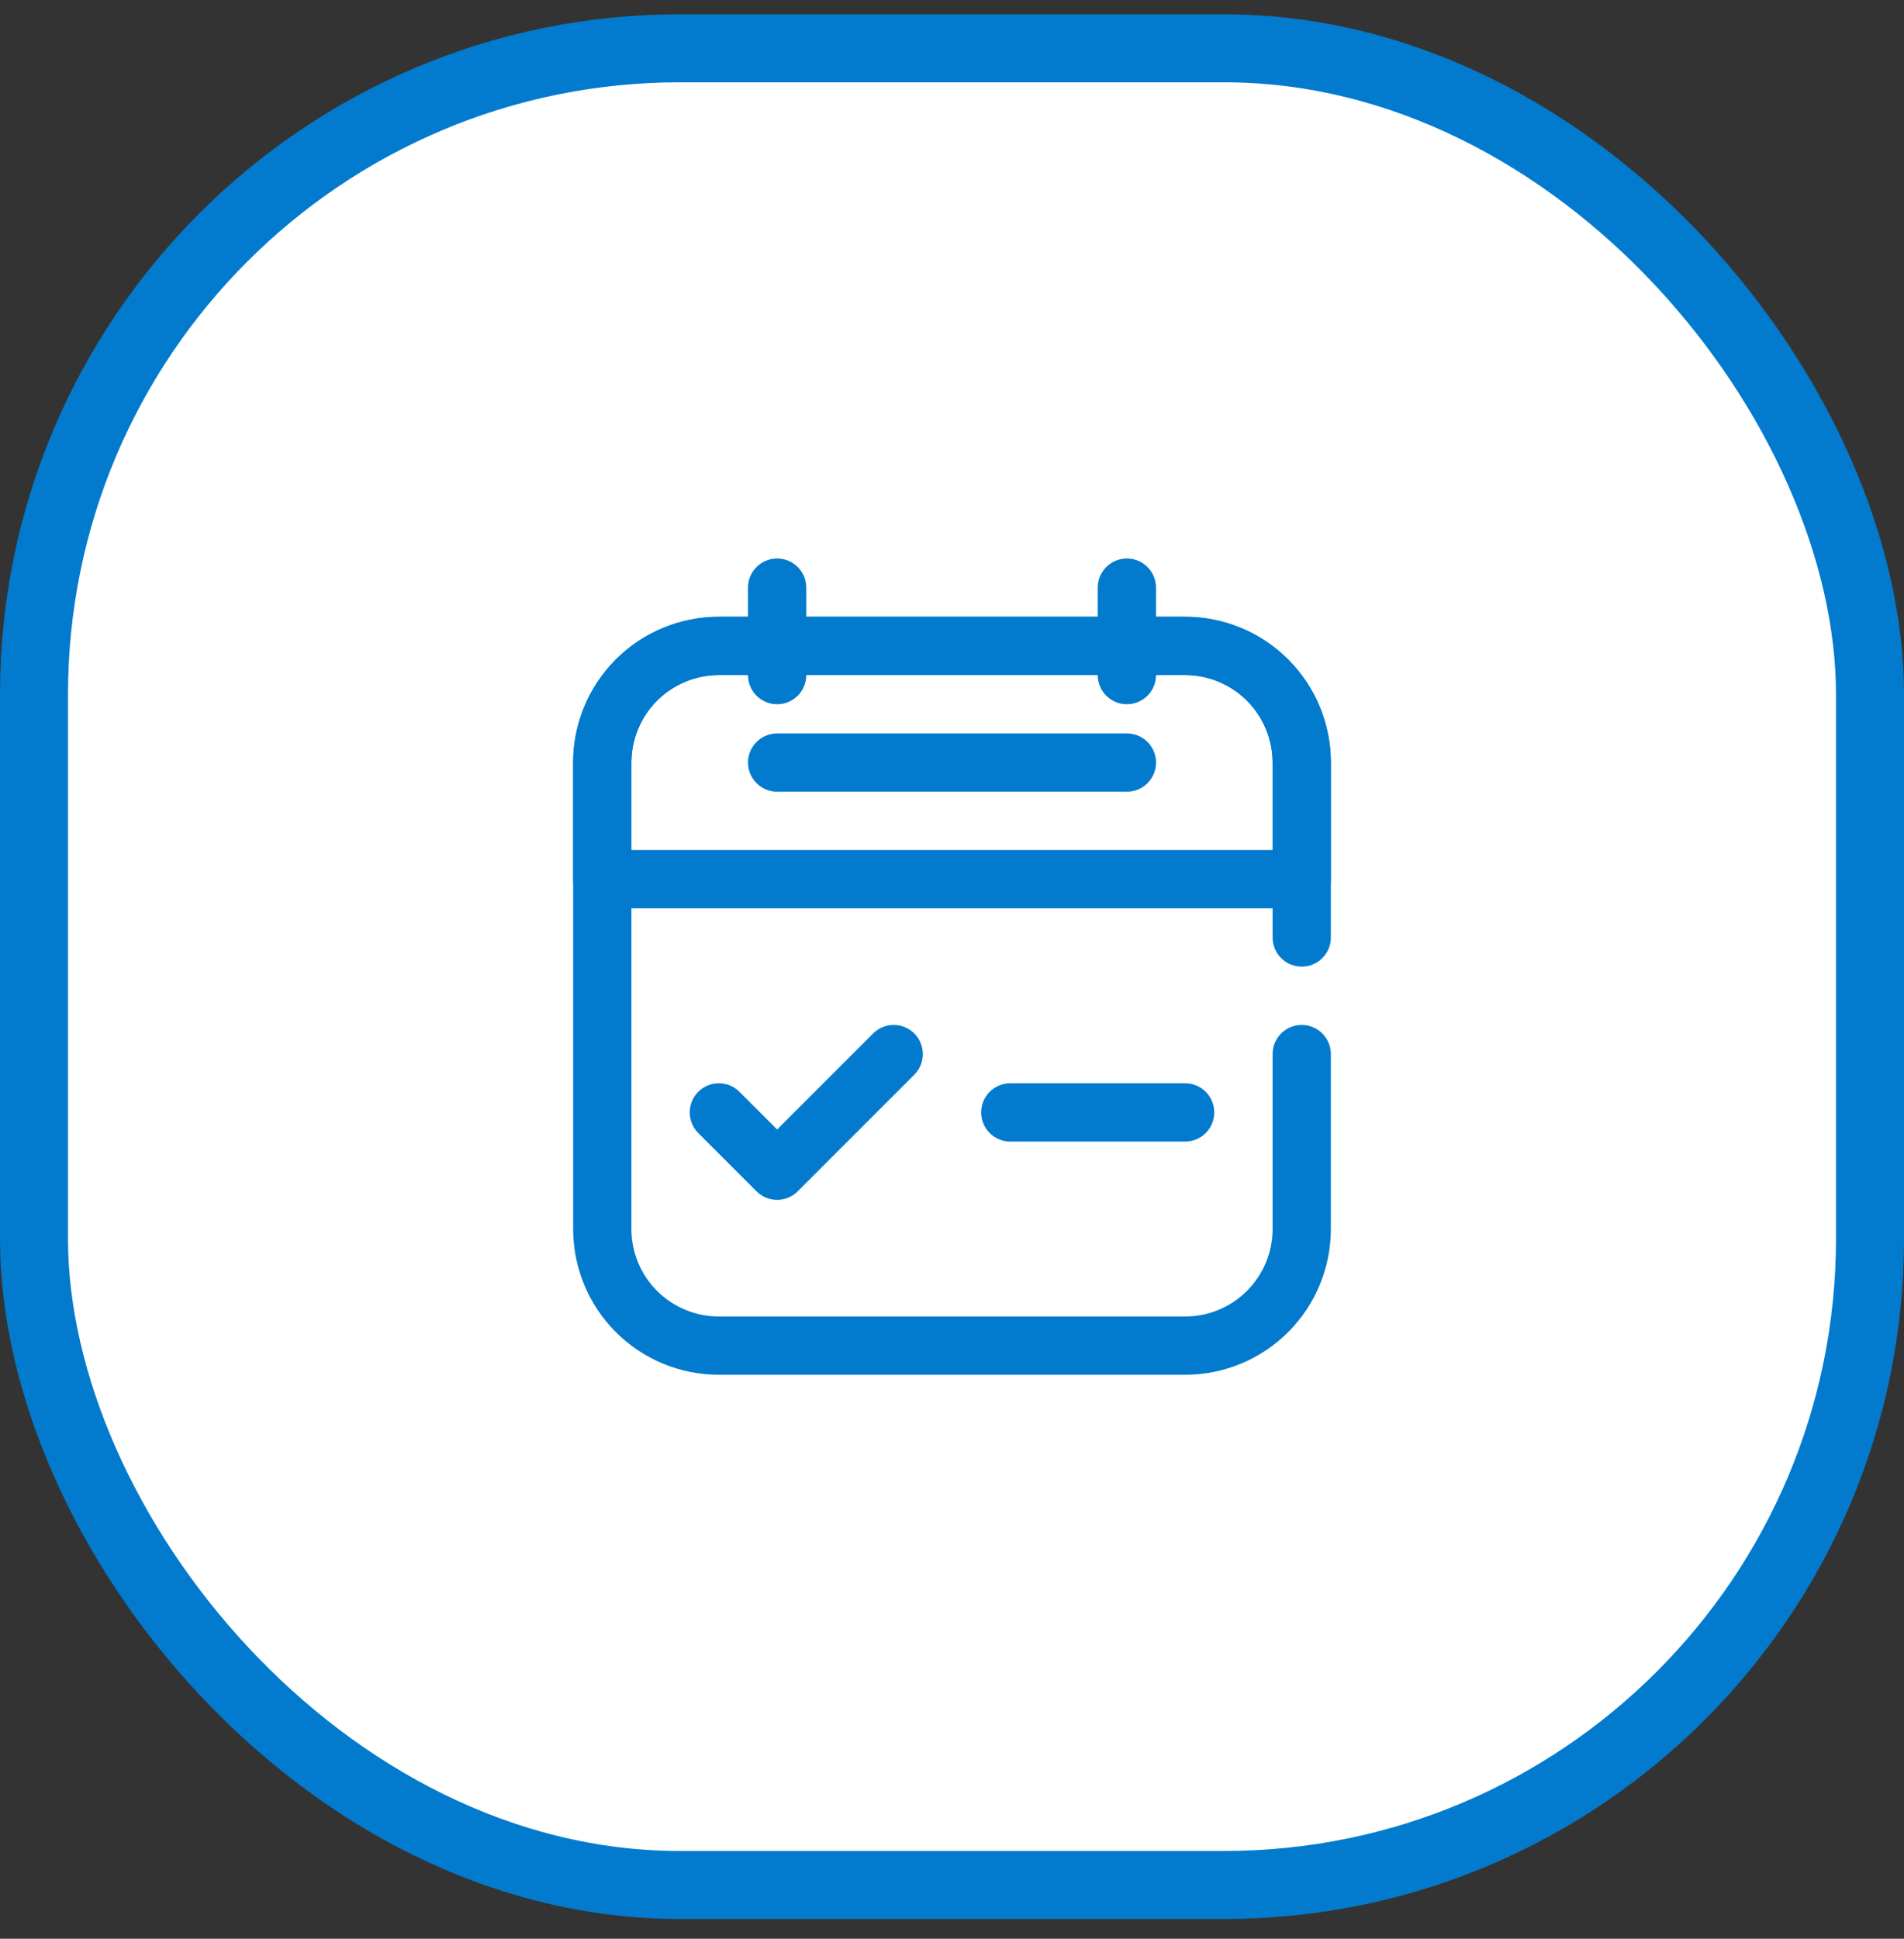 <svg width="56" height="57" viewBox="0 0 56 57" fill="none" xmlns="http://www.w3.org/2000/svg">
<rect x="0" y="0" width="56" height="57" fill="#333333" stroke="none"/>
<rect x="1" y="1.42" width="54" height="54" rx="19" fill="white"/>
<rect x="1" y="1.42" width="54" height="54" rx="19" stroke="#027BCE" stroke-width="2"/>
<path fill-rule="evenodd" clip-rule="evenodd" d="M39.143 27.563V22.42C39.143 21.283 38.691 20.193 37.888 19.389C37.084 18.586 35.994 18.134 34.857 18.134C31.052 18.134 24.948 18.134 21.143 18.134C20.006 18.134 18.916 18.586 18.112 19.389C17.309 20.193 16.857 21.283 16.857 22.42C16.857 26.225 16.857 32.329 16.857 36.134C16.857 37.271 17.309 38.361 18.112 39.165C18.916 39.968 20.006 40.42 21.143 40.42C24.948 40.42 31.052 40.42 34.857 40.42C35.994 40.42 37.084 39.968 37.888 39.165C38.691 38.361 39.143 37.271 39.143 36.134C39.143 35.86 39.143 31.288 39.143 30.991C39.143 30.518 38.759 30.134 38.286 30.134C37.813 30.134 37.429 30.518 37.429 30.991V36.134C37.429 36.816 37.158 37.47 36.675 37.953C36.193 38.435 35.539 38.706 34.857 38.706C31.052 38.706 24.948 38.706 21.143 38.706C20.461 38.706 19.807 38.435 19.324 37.953C18.842 37.47 18.571 36.816 18.571 36.134C18.571 32.329 18.571 26.225 18.571 22.42C18.571 21.738 18.842 21.084 19.324 20.601C19.807 20.119 20.461 19.848 21.143 19.848C24.948 19.848 31.052 19.848 34.857 19.848C35.539 19.848 36.193 20.119 36.675 20.601C37.158 21.084 37.429 21.738 37.429 22.42C37.429 25.215 37.429 24.109 37.429 27.563C37.429 28.036 37.813 28.42 38.286 28.42C38.759 28.42 39.143 28.036 39.143 27.563Z" fill="#027BCE"/>
<path fill-rule="evenodd" clip-rule="evenodd" d="M39.143 22.419C39.143 21.283 38.691 20.193 37.888 19.389C37.084 18.585 35.994 18.134 34.857 18.134C31.052 18.134 24.948 18.134 21.143 18.134C20.006 18.134 18.916 18.585 18.112 19.389C17.309 20.193 16.857 21.283 16.857 22.419C16.857 24.134 16.857 25.848 16.857 25.848C16.857 26.321 17.241 26.705 17.714 26.705H38.286C38.759 26.705 39.143 26.321 39.143 25.848V22.419ZM37.429 24.991V22.419C37.429 21.737 37.158 21.083 36.675 20.601C36.193 20.119 35.539 19.848 34.857 19.848C31.052 19.848 24.948 19.848 21.143 19.848C20.461 19.848 19.807 20.119 19.324 20.601C18.842 21.083 18.571 21.737 18.571 22.419V24.991H37.429Z" fill="#027BCE"/>
<path fill-rule="evenodd" clip-rule="evenodd" d="M22.858 23.277H33.144C33.617 23.277 34.001 22.893 34.001 22.42C34.001 21.947 33.617 21.563 33.144 21.563H22.858C22.385 21.563 22 21.947 22 22.42C22 22.893 22.385 23.277 22.858 23.277Z" fill="#027BCE"/>
<path fill-rule="evenodd" clip-rule="evenodd" d="M23.714 19.848V17.277C23.714 16.804 23.33 16.42 22.857 16.42C22.384 16.42 22 16.804 22 17.277V19.848C22 20.322 22.384 20.705 22.857 20.705C23.33 20.705 23.714 20.322 23.714 19.848Z" fill="#027BCE"/>
<path fill-rule="evenodd" clip-rule="evenodd" d="M34 19.848V17.277C34 16.804 33.616 16.42 33.143 16.42C32.67 16.42 32.286 16.804 32.286 17.277V19.848C32.286 20.322 32.67 20.705 33.143 20.705C33.616 20.705 34 20.322 34 19.848Z" fill="#027BCE"/>
<path fill-rule="evenodd" clip-rule="evenodd" d="M22.857 33.208L25.68 30.385C26.014 30.051 26.557 30.051 26.892 30.385C27.226 30.72 27.226 31.263 26.892 31.597L23.463 35.026C23.128 35.361 22.586 35.361 22.251 35.026L20.537 33.312C20.202 32.977 20.202 32.434 20.537 32.1C20.871 31.765 21.414 31.765 21.749 32.1L22.857 33.208Z" fill="#027BCE"/>
<path fill-rule="evenodd" clip-rule="evenodd" d="M29.714 33.563H34.857C35.33 33.563 35.714 33.179 35.714 32.706C35.714 32.233 35.33 31.849 34.857 31.849H29.714C29.241 31.849 28.857 32.233 28.857 32.706C28.857 33.179 29.241 33.563 29.714 33.563Z" fill="#027BCE"/>
</svg>
